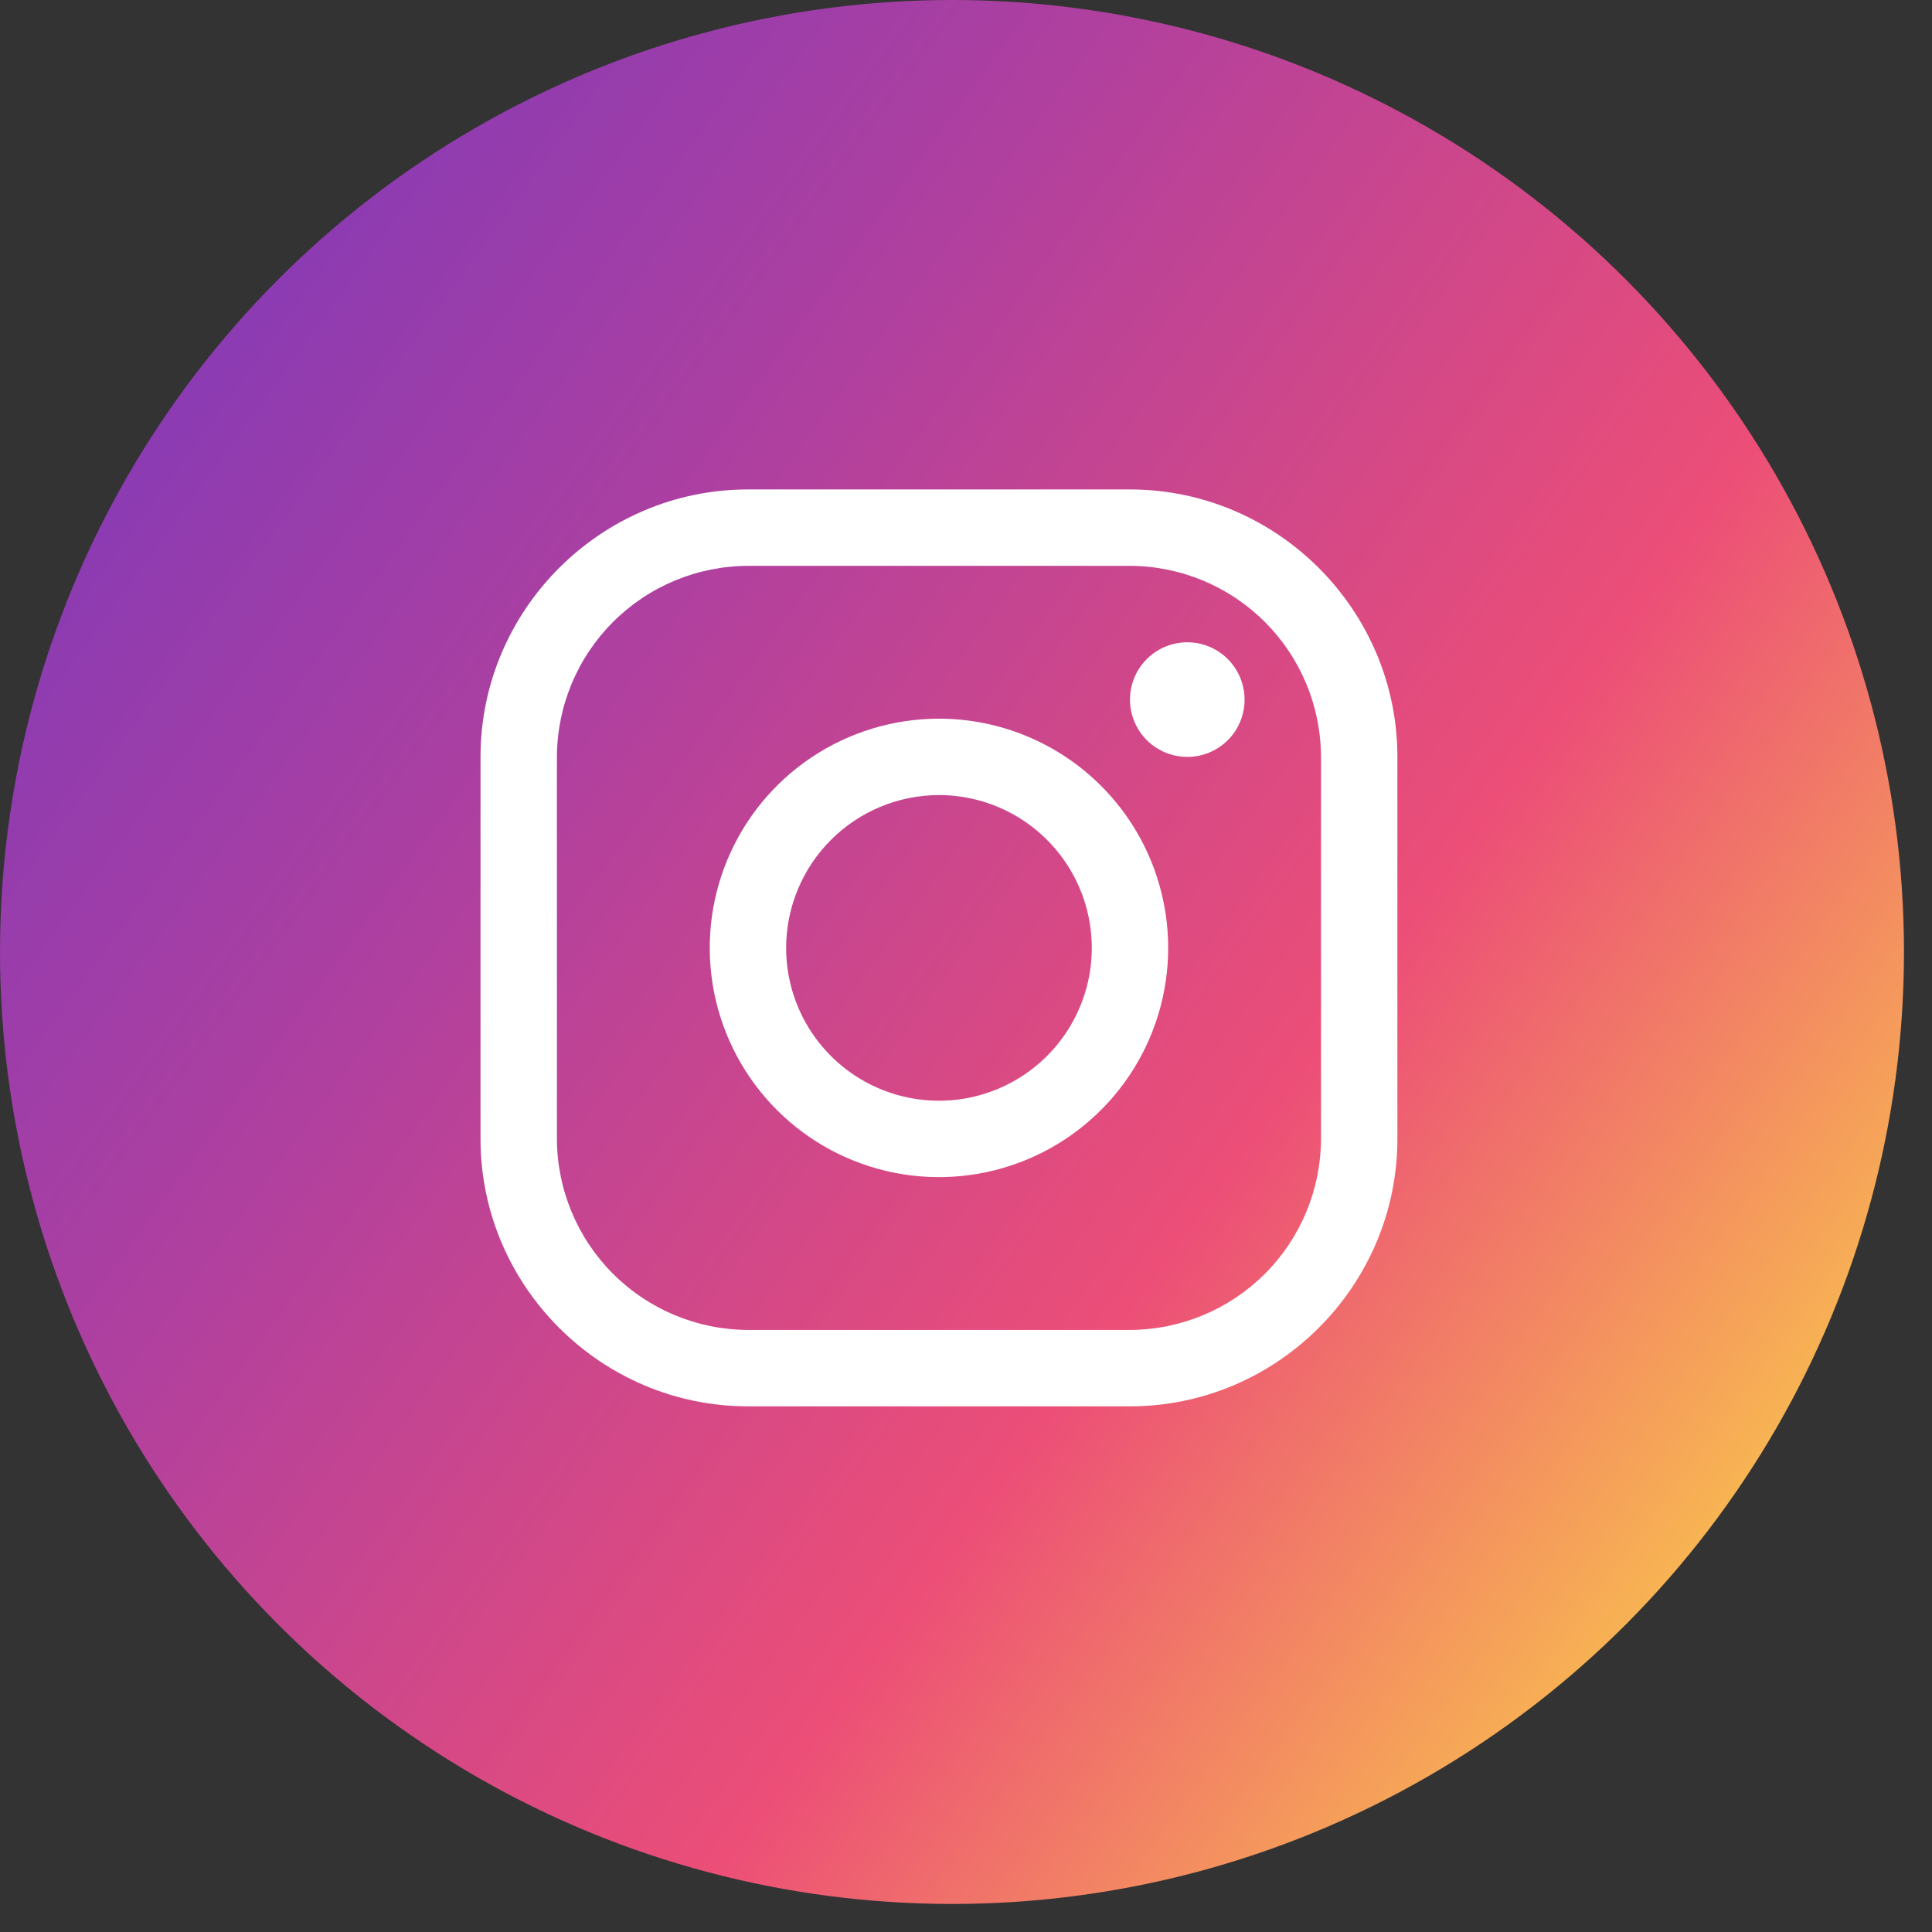 <svg width="59" height="59" viewBox="0 0 59 59" fill="none" xmlns="http://www.w3.org/2000/svg">
<rect x="0" y="0" width="59" height="59" fill="#333333" stroke="none"/>
<circle cx="29.072" cy="29.072" r="29.072" fill="url(#paint0_linear_1856_534)"/>
<path d="M34.507 17.28C36.053 17.285 37.534 17.901 38.627 18.994C39.721 20.087 40.337 21.568 40.341 23.114V34.78C40.337 36.326 39.721 37.807 38.627 38.9C37.534 39.993 36.053 40.609 34.507 40.614H22.841C21.295 40.609 19.814 39.993 18.721 38.9C17.628 37.807 17.012 36.326 17.007 34.78V23.114C17.012 21.568 17.628 20.087 18.721 18.994C19.814 17.901 21.295 17.285 22.841 17.28H34.507ZM34.507 14.947H22.841C18.349 14.947 14.674 18.622 14.674 23.114V34.78C14.674 39.272 18.349 42.947 22.841 42.947H34.507C38.999 42.947 42.674 39.272 42.674 34.78V23.114C42.674 18.622 38.999 14.947 34.507 14.947Z" fill="white"/>
<path d="M36.257 23.114C35.911 23.114 35.573 23.012 35.285 22.819C34.997 22.627 34.773 22.354 34.641 22.034C34.508 21.714 34.474 21.362 34.541 21.023C34.609 20.683 34.775 20.372 35.02 20.127C35.265 19.882 35.577 19.715 35.916 19.648C36.255 19.58 36.607 19.615 36.927 19.747C37.247 19.88 37.52 20.104 37.712 20.392C37.905 20.68 38.007 21.018 38.007 21.364C38.008 21.594 37.963 21.822 37.875 22.035C37.788 22.247 37.659 22.44 37.496 22.603C37.333 22.765 37.14 22.894 36.928 22.982C36.715 23.07 36.487 23.115 36.257 23.114ZM28.674 24.28C29.597 24.28 30.5 24.554 31.267 25.067C32.035 25.58 32.633 26.309 32.986 27.161C33.339 28.014 33.432 28.953 33.252 29.858C33.071 30.763 32.627 31.595 31.974 32.247C31.322 32.9 30.49 33.344 29.585 33.525C28.68 33.705 27.741 33.612 26.888 33.259C26.036 32.906 25.307 32.308 24.794 31.54C24.281 30.773 24.007 29.87 24.007 28.947C24.009 27.71 24.501 26.524 25.376 25.649C26.251 24.774 27.437 24.282 28.674 24.28ZM28.674 21.947C27.29 21.947 25.936 22.358 24.785 23.127C23.634 23.896 22.737 24.989 22.207 26.269C21.677 27.548 21.539 28.955 21.809 30.313C22.079 31.671 22.746 32.918 23.725 33.897C24.703 34.876 25.951 35.543 27.309 35.813C28.667 36.083 30.074 35.944 31.353 35.414C32.632 34.885 33.725 33.987 34.495 32.836C35.264 31.685 35.674 30.332 35.674 28.947C35.674 27.091 34.937 25.31 33.624 23.998C32.311 22.685 30.531 21.947 28.674 21.947Z" fill="white"/>
<defs>
<linearGradient id="paint0_linear_1856_534" x1="5.67713e-07" y1="7.922" x2="58.144" y2="50.222" gradientUnits="userSpaceOnUse">
<stop stop-color="#7C39BB"/>
<stop offset="0.325" stop-color="#B1409E"/>
<stop offset="0.65" stop-color="#EC4E77"/>
<stop offset="1" stop-color="#FCDA45"/>
</linearGradient>
</defs>
</svg>

